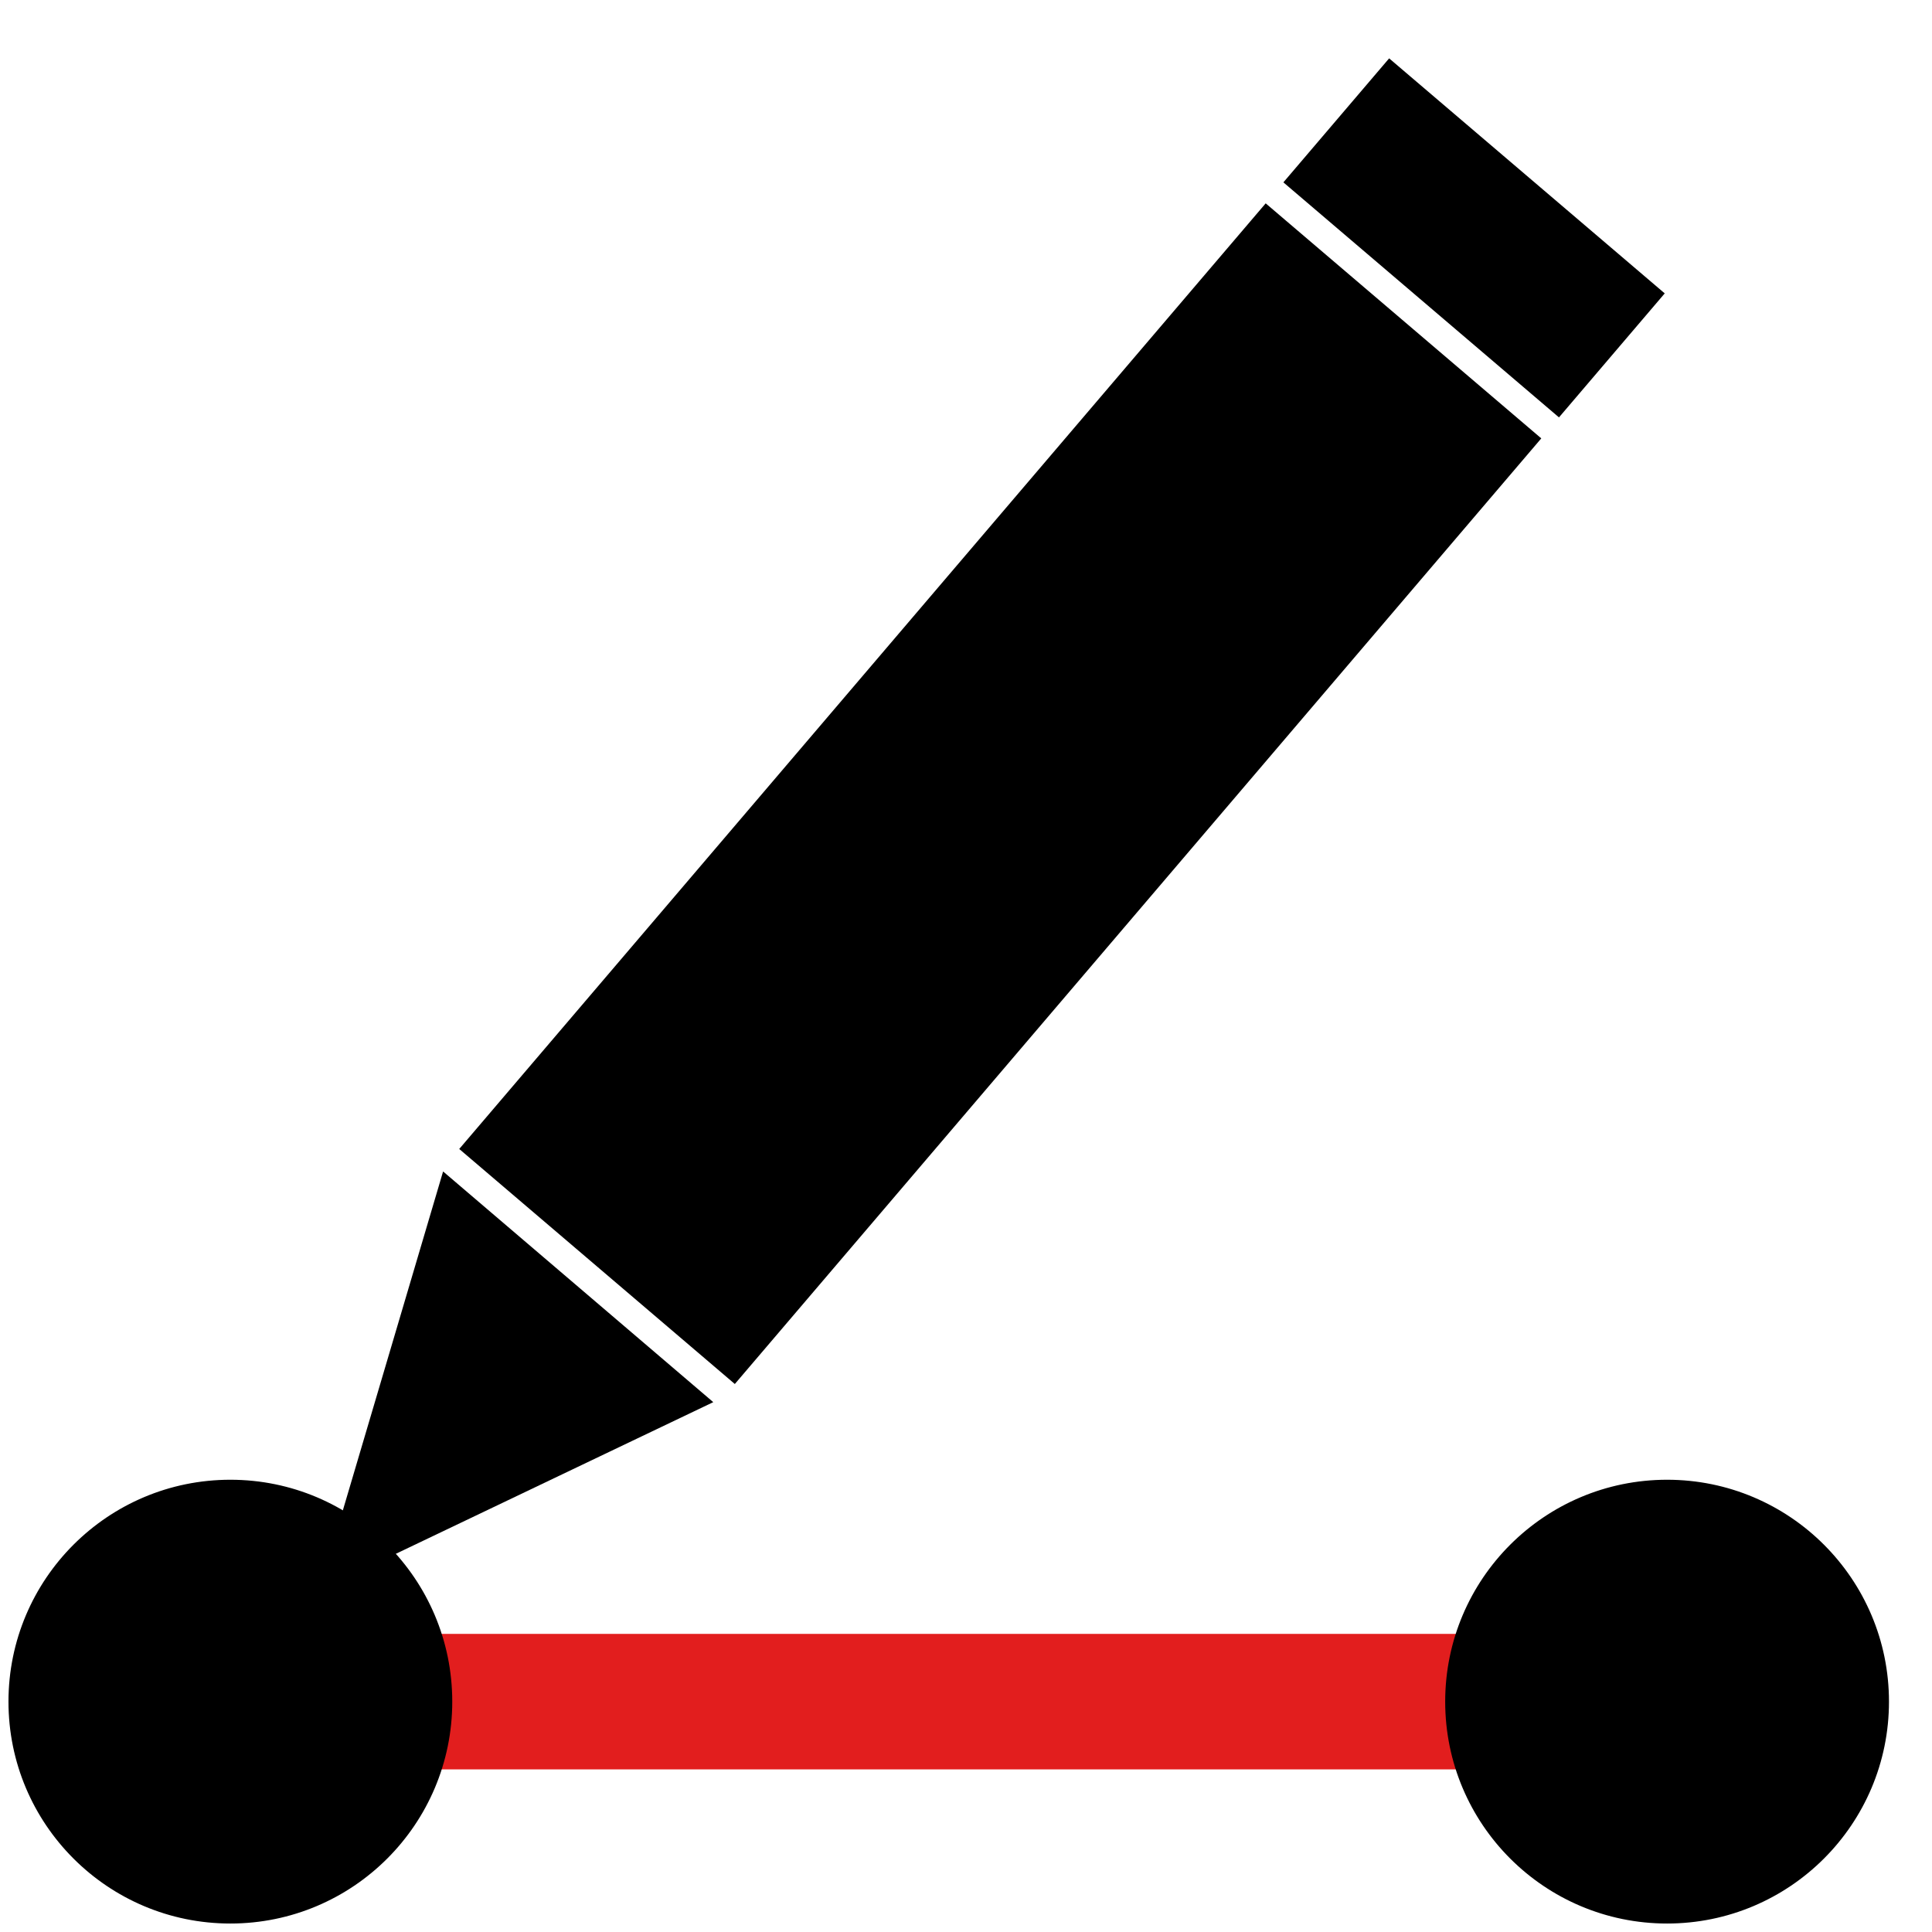 <?xml version="1.0" encoding="utf-8"?>
<!-- Generator: Adobe Illustrator 23.1.0, SVG Export Plug-In . SVG Version: 6.00 Build 0)  -->
<svg version="1.1" id="Layer_1" xmlns="http://www.w3.org/2000/svg" xmlns:xlink="http://www.w3.org/1999/xlink" x="0px" y="0px"
	 viewBox="0 0 570.3 570.3" style="enable-background:new 0 0 570.3 570.3;" xml:space="preserve">
<style type="text/css">
	.st0{fill:none;stroke:#E21E1E;stroke-width:40;stroke-miterlimit:10;}
	.st1{stroke:#000000;stroke-miterlimit:10;}
	.st2{stroke:#000000;stroke-width:5;stroke-miterlimit:10;}
</style>
<title>standard_edge</title>
<line class="st0" x1="74.9" y1="502.3" x2="495.4" y2="502.3"/>
<circle class="st1" cx="68" cy="502.3" r="65"/>
<circle class="st1" cx="492.1" cy="502.3" r="65"/>
<rect x="244.2" y="53.3" transform="matrix(0.761 0.649 -0.649 0.761 222.649 -135.496)" class="st2" width="101.9" height="361.8"/>
<rect x="384" y="48.7" transform="matrix(0.761 0.649 -0.649 0.761 149.717 -265.526)" class="st2" width="101.9" height="43.1"/>
<polygon class="st2" points="132.1,350.2 206,413.3 98.2,464.8 "/>
</svg>
